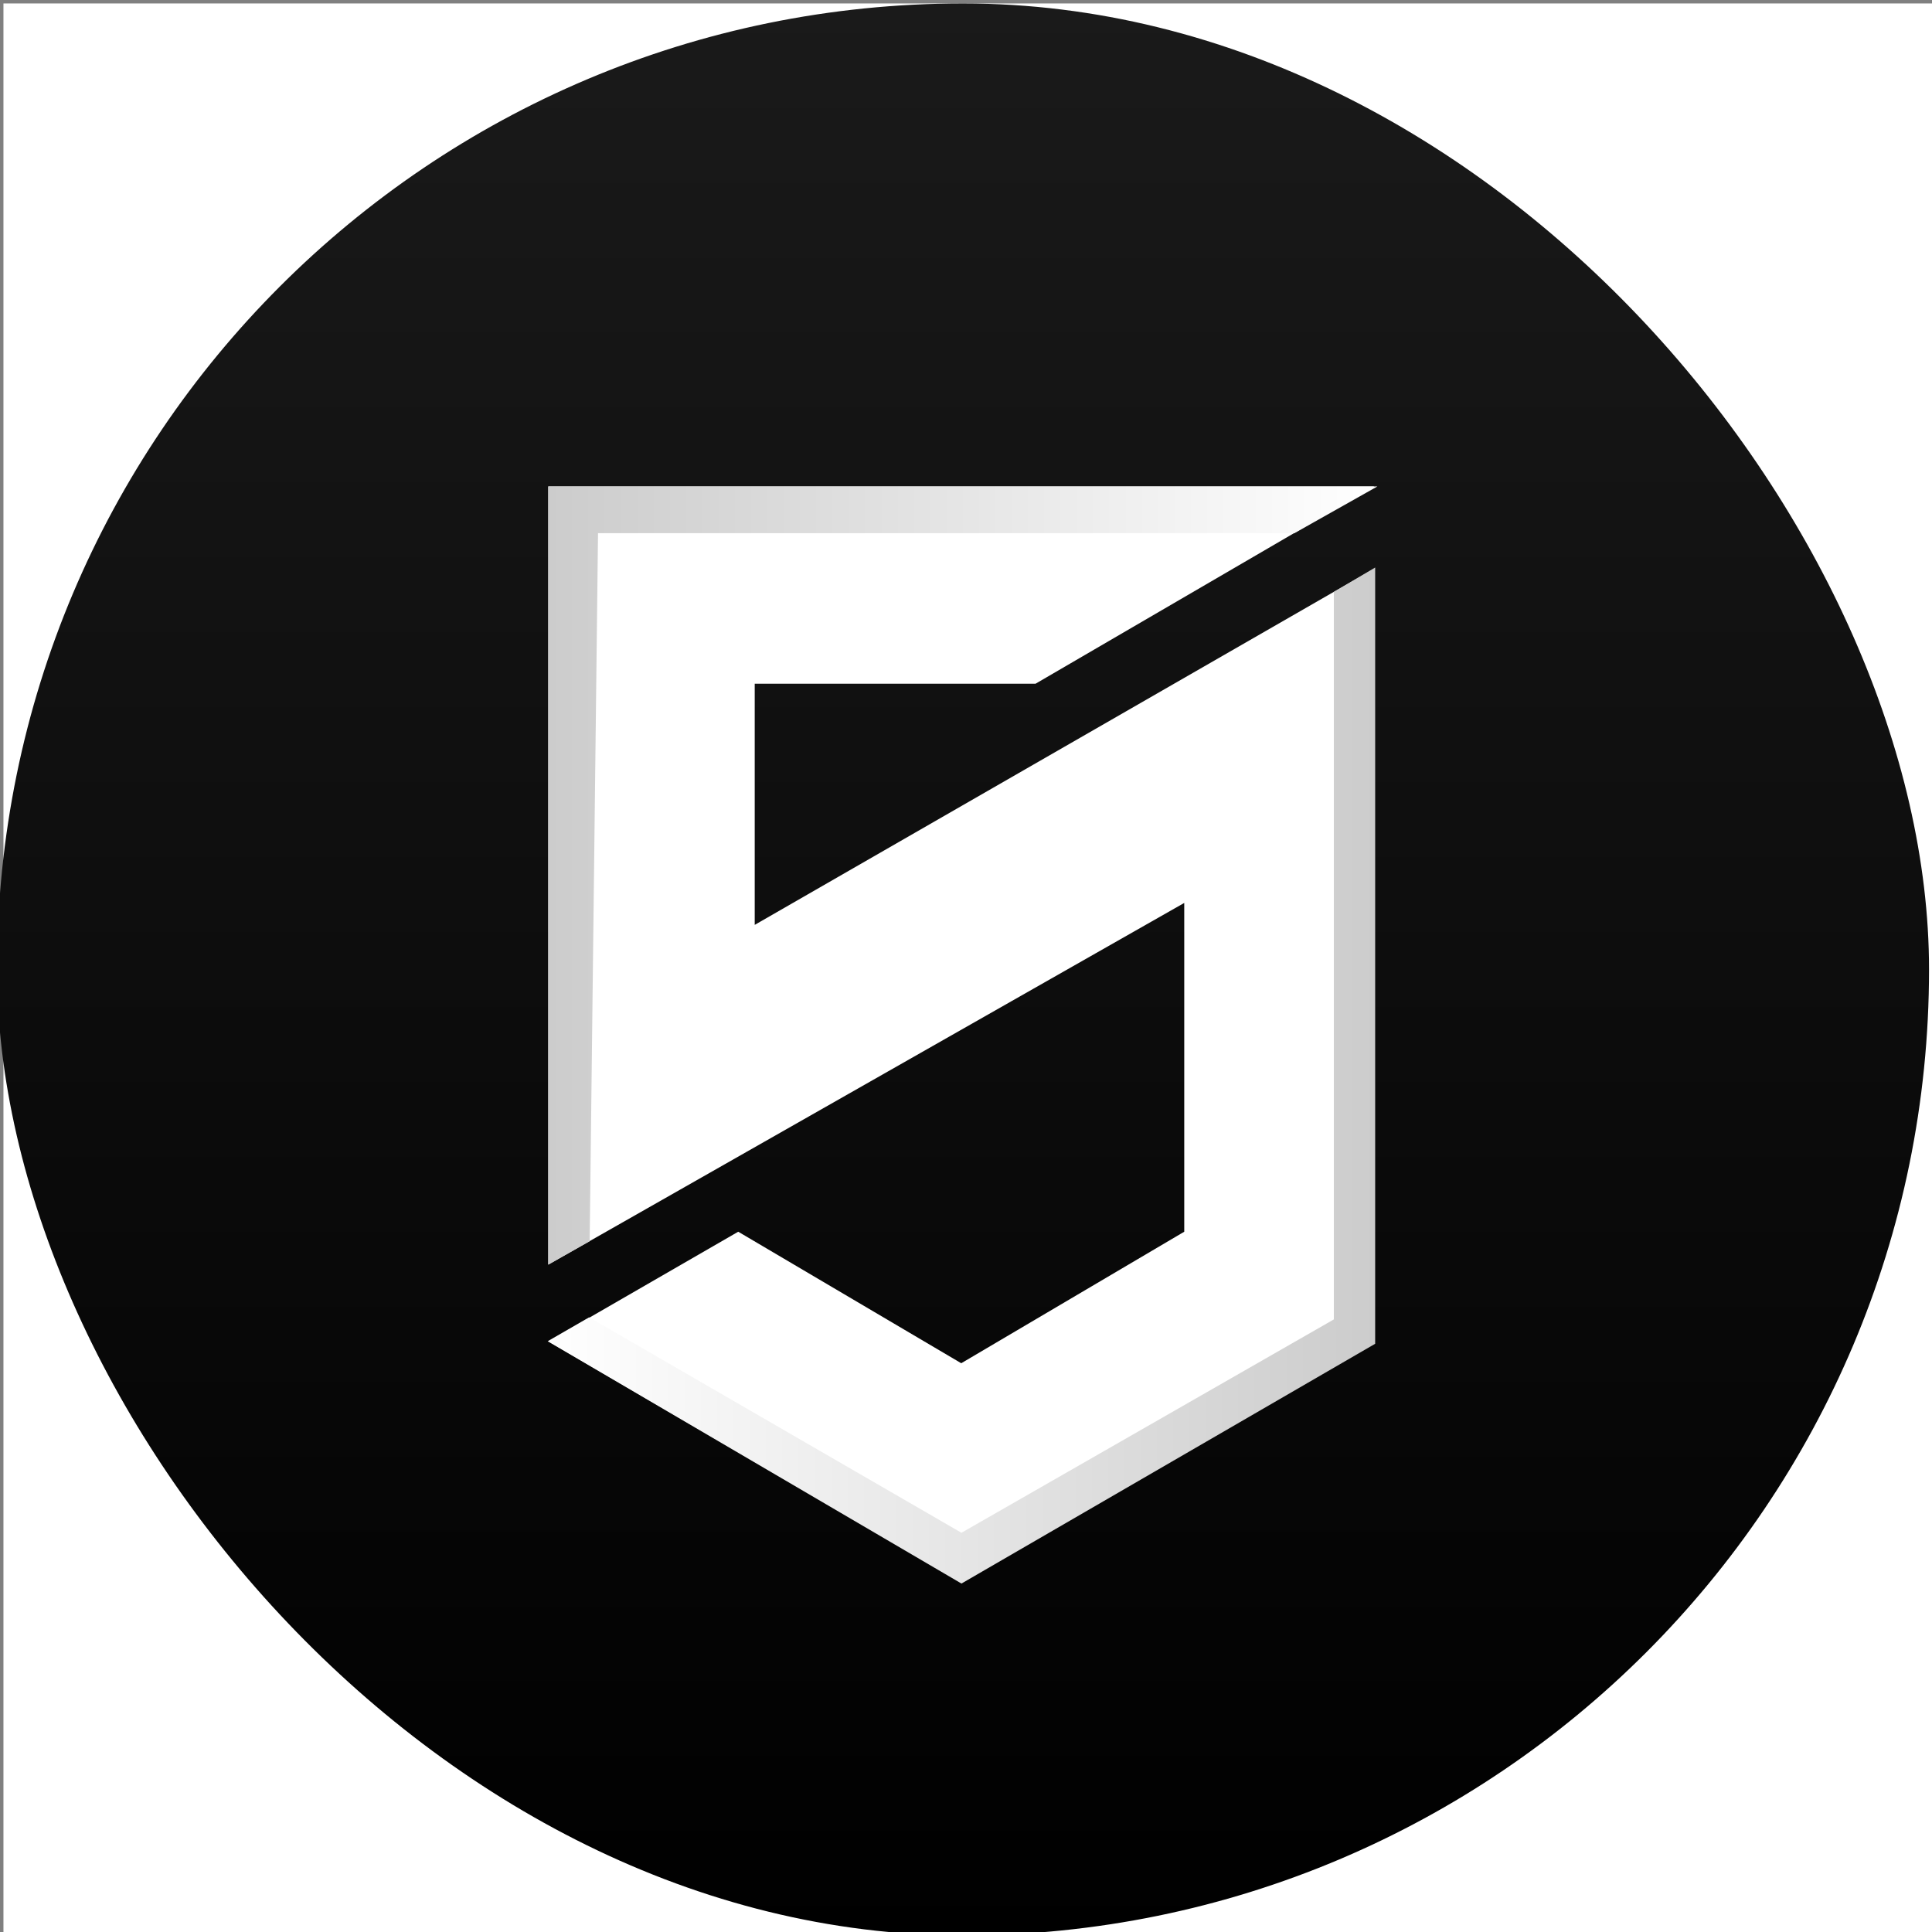 <?xml version="1.0" encoding="UTF-8"?>
<!-- Do not edit this file with editors other than draw.io -->
<!DOCTYPE svg PUBLIC "-//W3C//DTD SVG 1.1//EN" "http://www.w3.org/Graphics/SVG/1.1/DTD/svg11.dtd">
<svg xmlns="http://www.w3.org/2000/svg" xmlns:xlink="http://www.w3.org/1999/xlink" version="1.1" width="280px" height="280px" viewBox="-0.5 -0.5 280 280" content="&lt;mxfile host=&quot;app.diagrams.net&quot; modified=&quot;2024-06-07T19:33:53.788Z&quot; agent=&quot;Mozilla/5.0 (X11; Linux x86_64) AppleWebKit/537.36 (KHTML, like Gecko) Chrome/125.0.0.0 Safari/537.36&quot; etag=&quot;5d2IDktD0jdwH_LKJI5R&quot; version=&quot;24.5.2&quot; type=&quot;google&quot; scale=&quot;1&quot; border=&quot;0&quot;&gt;&#10;  &lt;diagram name=&quot;Page-1&quot; id=&quot;FCqB2ry9ERVdcIZV6njD&quot;&gt;&#10;    &lt;mxGraphModel dx=&quot;4240&quot; dy=&quot;2198&quot; grid=&quot;0&quot; gridSize=&quot;10&quot; guides=&quot;1&quot; tooltips=&quot;1&quot; connect=&quot;1&quot; arrows=&quot;1&quot; fold=&quot;1&quot; page=&quot;0&quot; pageScale=&quot;1&quot; pageWidth=&quot;827&quot; pageHeight=&quot;1169&quot; math=&quot;0&quot; shadow=&quot;0&quot;&gt;&#10;      &lt;root&gt;&#10;        &lt;mxCell id=&quot;0&quot; /&gt;&#10;        &lt;mxCell id=&quot;1&quot; parent=&quot;0&quot; /&gt;&#10;        &lt;mxCell id=&quot;PEodDt4jIW4eWPLxMEUS-1&quot; value=&quot;&quot; style=&quot;whiteSpace=wrap;html=1;aspect=fixed;strokeColor=none;fillColor=#1A1A1A;gradientColor=#000000;gradientDirection=south;rounded=1;arcSize=50;strokeWidth=10;fontColor=#303FA1;&quot; parent=&quot;1&quot; vertex=&quot;1&quot;&gt;&#10;          &lt;mxGeometry x=&quot;-499.93&quot; y=&quot;350&quot; width=&quot;280&quot; height=&quot;280&quot; as=&quot;geometry&quot; /&gt;&#10;        &lt;/mxCell&gt;&#10;        &lt;mxCell id=&quot;sQ-lI1Q6-CU_8yVpoVsm-5&quot; value=&quot;&quot; style=&quot;verticalLabelPosition=bottom;verticalAlign=top;html=1;shape=mxgraph.basic.polygon;polyCoords=[[0,0],[1,0],[0.59,0.18],[0.25,0.18],[0.25,0.4],[1,0.075],[1,0.78],[0.5,1],[0,0.78],[0.23,0.68],[0.5,0.8],[0.77,0.68],[0.77,0.38],[0,0.71],[0,0.25]];polyline=0;strokeColor=none;fillColor=#FFFFFF;gradientColor=#FFFFFF;gradientDirection=east;&quot; parent=&quot;1&quot; vertex=&quot;1&quot;&gt;&#10;          &lt;mxGeometry x=&quot;-420.044&quot; y=&quot;420&quot; width=&quot;119.705&quot; height=&quot;158.841&quot; as=&quot;geometry&quot; /&gt;&#10;        &lt;/mxCell&gt;&#10;        &lt;mxCell id=&quot;sQ-lI1Q6-CU_8yVpoVsm-6&quot; value=&quot;&quot; style=&quot;verticalLabelPosition=bottom;verticalAlign=top;html=1;shape=mxgraph.basic.polygon;polyCoords=[[0,0],[0.75,0],[1,0],[0.90,0.06],[0.06,0.06],[0.05,0.97],[0,1],[0,0.25]];polyline=0;strokeColor=none;fillColor=#FFFFFF;gradientColor=#CCCCCC;gradientDirection=west;&quot; parent=&quot;1&quot; vertex=&quot;1&quot;&gt;&#10;          &lt;mxGeometry x=&quot;-420.044&quot; y=&quot;420&quot; width=&quot;120.164&quot; height=&quot;112.777&quot; as=&quot;geometry&quot; /&gt;&#10;        &lt;/mxCell&gt;&#10;        &lt;mxCell id=&quot;sQ-lI1Q6-CU_8yVpoVsm-7&quot; value=&quot;&quot; style=&quot;verticalLabelPosition=bottom;verticalAlign=top;html=1;shape=mxgraph.basic.polygon;polyCoords=[[0.95,0.74],[0.95,0.024],[1,0],[1,0.764],[0.5,1],[0,0.761],[0.05,0.738],[0.5,0.95]];polyline=0;strokeColor=none;fillColor=#FFFFFF;gradientColor=#CCCCCC;gradientDirection=east;&quot; parent=&quot;1&quot; vertex=&quot;1&quot;&gt;&#10;          &lt;mxGeometry x=&quot;-420.12&quot; y=&quot;431.754&quot; width=&quot;119.922&quot; height=&quot;147.246&quot; as=&quot;geometry&quot; /&gt;&#10;        &lt;/mxCell&gt;&#10;      &lt;/root&gt;&#10;    &lt;/mxGraphModel&gt;&#10;  &lt;/diagram&gt;&#10;&lt;/mxfile&gt;&#10;" style="background-color: rgb(255, 255, 255);"><rect x="-0.5" y="-0.5" width="280" height="280" fill="#808080" stroke="none"/><defs><linearGradient x1="0%" y1="0%" x2="0%" y2="100%" id="mx-gradient-1a1a1a-1-000000-1-s-0"><stop offset="0%" style="stop-color: rgb(26, 26, 26); stop-opacity: 1;"/><stop offset="100%" style="stop-color: rgb(0, 0, 0); stop-opacity: 1;"/></linearGradient><linearGradient x1="0%" y1="0%" x2="100%" y2="0%" id="mx-gradient-ffffff-1-ffffff-1-e-0"><stop offset="0%" style="stop-color: rgb(255, 255, 255); stop-opacity: 1;"/><stop offset="100%" style="stop-color: rgb(255, 255, 255); stop-opacity: 1;"/></linearGradient><linearGradient x1="100%" y1="0%" x2="0%" y2="0%" id="mx-gradient-cccccc-1-ffffff-1-e-0"><stop offset="0%" style="stop-color: rgb(255, 255, 255); stop-opacity: 1;"/><stop offset="100%" style="stop-color: rgb(204, 204, 204); stop-opacity: 1;"/></linearGradient><linearGradient x1="0%" y1="0%" x2="100%" y2="0%" id="mx-gradient-ffffff-1-cccccc-1-e-0"><stop offset="0%" style="stop-color: rgb(255, 255, 255); stop-opacity: 1;"/><stop offset="100%" style="stop-color: rgb(204, 204, 204); stop-opacity: 1;"/></linearGradient></defs><rect fill="#ffffff" width="100%" height="100%" x="0" y="0"/><g><g><rect x="-0.93" y="0" width="280" height="280" rx="140" ry="140" fill="url(#mx-gradient-1a1a1a-1-000000-1-s-0)" stroke="none" pointer-events="all"/></g><g><path d="M 78.96 70 L 198.66 70 L 149.58 98.59 L 108.88 98.59 L 108.88 133.54 L 198.66 81.91 L 198.66 193.9 L 138.81 228.84 L 78.96 193.9 L 106.49 178.01 L 138.81 197.07 L 171.13 178.01 L 171.13 130.36 L 78.96 182.78 L 78.96 109.71 Z" fill="url(#mx-gradient-ffffff-1-ffffff-1-e-0)" stroke="none" pointer-events="all"/></g><g><path d="M 78.96 70 L 169.08 70 L 199.12 70 L 187.1 76.77 L 86.17 76.77 L 84.96 179.39 L 78.96 182.78 L 78.96 98.19 Z" fill="url(#mx-gradient-cccccc-1-ffffff-1-e-0)" stroke="none" pointer-events="all"/></g><g><path d="M 192.81 190.72 L 192.81 85.29 L 198.8 81.75 L 198.8 194.25 L 138.84 229 L 78.88 193.88 L 84.88 190.42 L 138.84 221.64 Z" fill="url(#mx-gradient-ffffff-1-cccccc-1-e-0)" stroke="none" pointer-events="all"/></g></g></svg>